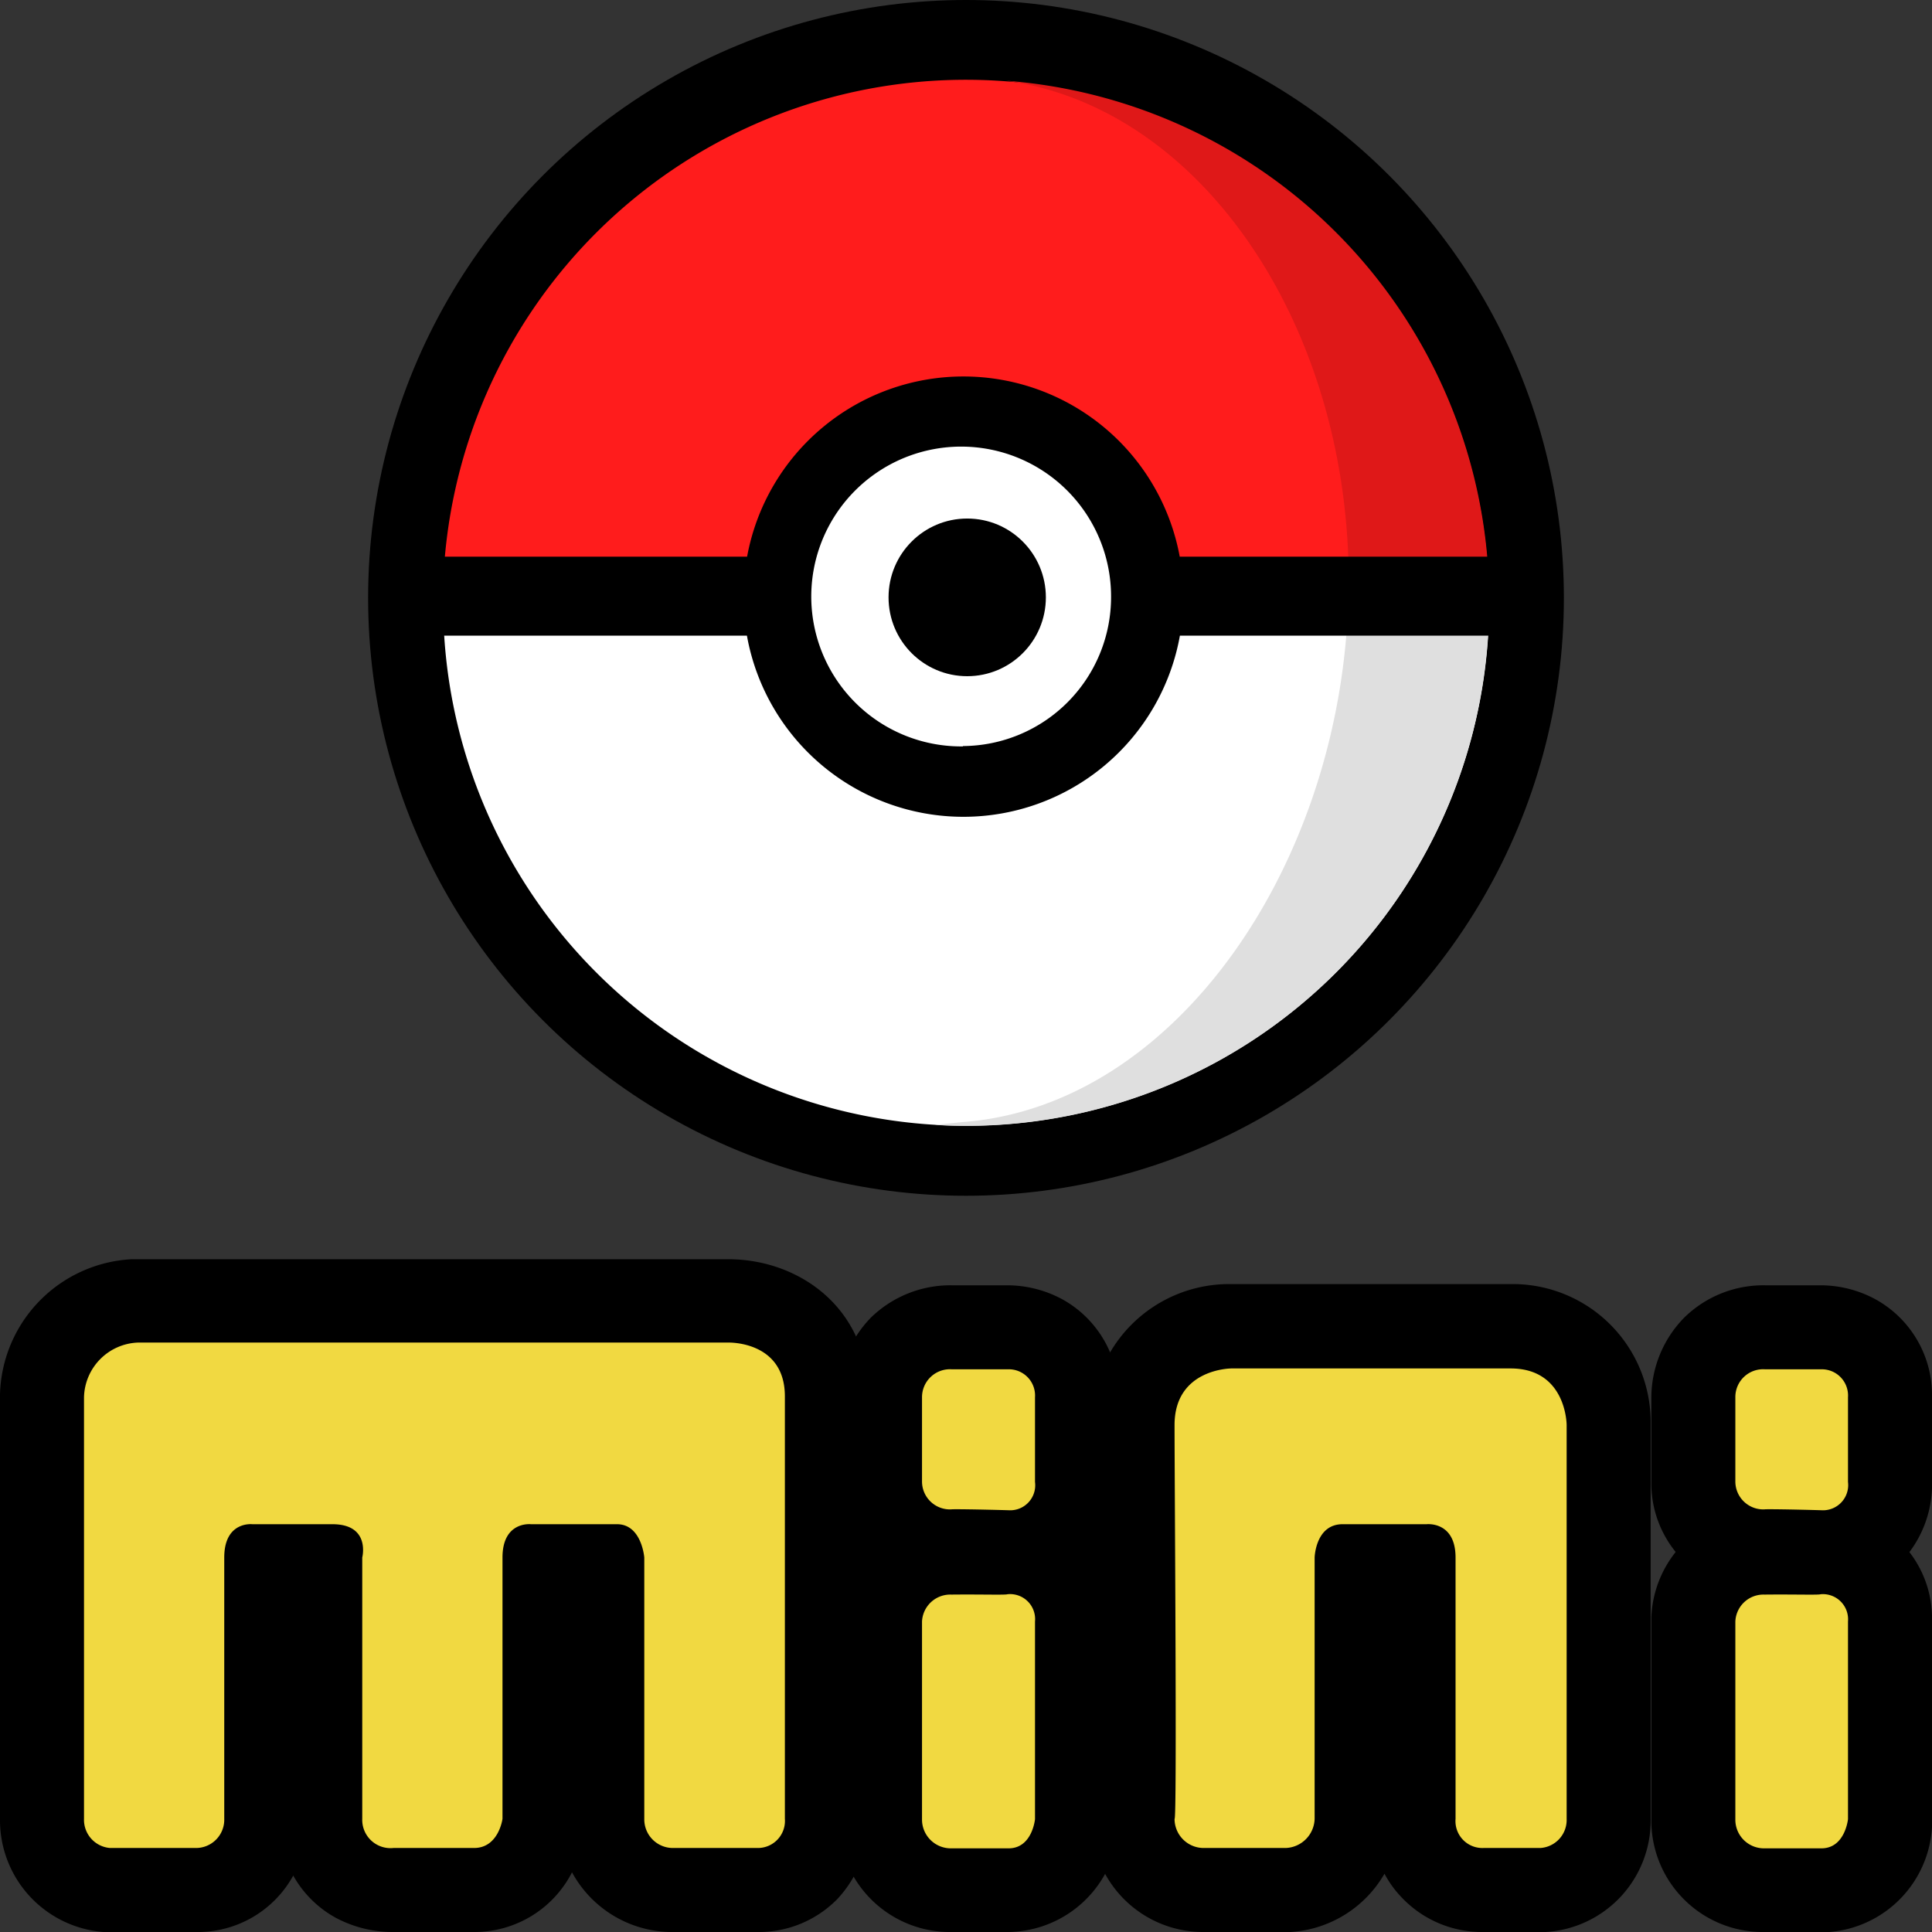 <svg id="svg2" xmlns="http://www.w3.org/2000/svg" viewBox="0 0 112 112"><rect x="0" y="0" width="112" height="112" fill="#333333" stroke="none"/><defs><style>.cls-1{fill:#fff;}.cls-2{fill:#dfdfdf;}.cls-3{fill:#ff1c1c;}.cls-4{fill:#df1818;}.cls-5{fill:#f1d941;}</style></defs><title>Pokemon_mini_SVG</title><g id="layer1"><path d="M22.76,112a7,7,0,0,1-3.36-.86A6.3,6.3,0,0,1,17,108.73,6.32,6.32,0,0,1,11.33,112H6a6.5,6.5,0,0,1-6-6.55V80.83A8.06,8.06,0,0,1,7.62,73l.18,0H42.24c4,0,8.12,2.75,8.12,8V105.4a6.77,6.77,0,0,1-1.8,4.67A6.37,6.37,0,0,1,43.91,112H38.84a6.62,6.62,0,0,1-5.68-3.46A6.35,6.35,0,0,1,27.48,112Z"/><path id="path3775" d="M8,77.83h34.2s3.3-.12,3.3,3.12v24.49a1.57,1.57,0,0,1-1.58,1.69H39a1.66,1.66,0,0,1-1.65-1.69V90.29s-.15-1.93-1.58-1.93H30.78s-1.65-.19-1.65,1.93v15.15s-.22,1.69-1.65,1.69H22.81A1.64,1.64,0,0,1,21,105.44V90.29s.5-1.93-1.73-1.93H14.63S13,88.17,13,90.29v15.15a1.64,1.64,0,0,1-1.65,1.69H6.38a1.64,1.64,0,0,1-1.51-1.69V81A3.25,3.25,0,0,1,8,77.83Z"/><path d="M55,112a6.46,6.46,0,0,1-6.39-6.56V93.76a6.47,6.47,0,0,1,6.56-6.22l1.81,0h.91l.34,0h.25A6.27,6.27,0,0,1,64.85,94v11.7l0,.23A6.49,6.49,0,0,1,58.45,112Z"/><path id="path3787" d="M58.4,92.42A1.45,1.45,0,0,1,60,94v11.46s-.16,1.69-1.53,1.69H55.1a1.67,1.67,0,0,1-1.65-1.69V94a1.64,1.64,0,0,1,1.7-1.56C56.77,92.42,58.3,92.47,58.4,92.42Z"/><path d="M55.14,92.37a7.08,7.08,0,0,1-3.09-.74,6.34,6.34,0,0,1-3.47-5.77V81a6.75,6.75,0,0,1,1.9-4.61,6.6,6.6,0,0,1,4.7-1.88h3.25a6.74,6.74,0,0,1,3.17.82A6.33,6.33,0,0,1,64.85,81v4.81a6.52,6.52,0,0,1-1.62,4.56,6.33,6.33,0,0,1-4.78,2.05H55.14Z"/><path id="path3789" d="M55.15,87.5a1.62,1.62,0,0,1-1.7-1.64V81a1.62,1.62,0,0,1,1.73-1.62h3.24A1.52,1.52,0,0,1,60,81v4.91a1.45,1.45,0,0,1-1.53,1.64C56.75,87.5,55.2,87.48,55.15,87.5Z"/><path d="M86,112a6.41,6.41,0,0,1-4.74-2,6.05,6.05,0,0,1-1-1.38A6.76,6.76,0,0,1,74.81,112h-5a6.48,6.48,0,0,1-6.54-6.42L62.8,91.65l.46.54c0-1.72,0-3.32,0-4.6,0-2.31,0-4.16,0-5a8,8,0,0,1,8.13-8.15H87.57a8,8,0,0,1,8.12,8.08v22.9A6.47,6.47,0,0,1,89.6,112H86Z"/><path id="path3807" d="M68.09,105.44a1.69,1.69,0,0,0,1.67,1.69h4.77a1.74,1.74,0,0,0,1.68-1.69V90.29s.05-1.93,1.62-1.93H82.7s1.68-.19,1.68,1.93v15.15A1.56,1.56,0,0,0,86,107.13h3.3a1.63,1.63,0,0,0,1.52-1.69V82.61s0-3.28-3.25-3.28H71.39s-3.3,0-3.3,3.28S68.24,105.62,68.09,105.44Z"/><path d="M102.11,112a6.46,6.46,0,0,1-6.38-6.56V93.76a6.47,6.47,0,0,1,6.56-6.22l1.81,0H105l.35,0h.25A6.28,6.28,0,0,1,112,94v11.69l0,.24a6.48,6.48,0,0,1-6.38,6.09Z"/><path id="path3787-7" d="M105.54,92.42A1.46,1.46,0,0,1,107.13,94v11.46s-.17,1.69-1.54,1.69h-3.35a1.66,1.66,0,0,1-1.64-1.69V94a1.63,1.63,0,0,1,1.69-1.56C103.92,92.42,105.44,92.47,105.54,92.42Z"/><path d="M102.29,92.37a7,7,0,0,1-3.09-.74,6.32,6.32,0,0,1-3.47-5.77V81a6.65,6.65,0,0,1,1.9-4.61,6.55,6.55,0,0,1,4.69-1.88h3.25a6.71,6.71,0,0,1,3.17.82A6.34,6.34,0,0,1,112,81v4.81a6.54,6.54,0,0,1-1.63,4.56,6.33,6.33,0,0,1-4.78,2.05h-3.3Z"/><path id="path3789-4" d="M102.29,87.5a1.62,1.62,0,0,1-1.69-1.64V81a1.61,1.61,0,0,1,1.72-1.62h3.25A1.52,1.52,0,0,1,107.13,81v4.91a1.46,1.46,0,0,1-1.54,1.64C103.89,87.5,102.34,87.48,102.29,87.5Z"/></g><circle cx="56" cy="34.66" r="34.66"/><path class="cls-1" d="M72.46,34.94l-6.28-2.45L64,28.37l-3.39-3.53-5.2-.94-4.83,1.3L46.54,29,45,34.22H25.69c0,.24,0,.48,0,.72a30.32,30.32,0,1,0,60.64,0v-.28Z"/><path class="cls-2" d="M86.32,34.66l-8.16.17c-.46,15.28-10,29.31-22.38,30.22l-1.58.16q.88.06,1.8.06A30.32,30.32,0,0,0,86.32,34.94Z"/><path class="cls-3" d="M46.54,29l4.05-3.75,4.83-1.3,5.2.94L64,28.37l2.17,4.12,6.28,2.45,13.86-.28a30.32,30.32,0,0,0-60.63-.44H45Z"/><path class="cls-4" d="M78.17,34.8v0l8.16-.17a30.32,30.32,0,0,0-28-29.95C70,6.29,78.61,19.6,78.17,34.8Z"/><path d="M68.39,32.27a12.75,12.75,0,0,0-25.08,0H23.54v4.58H43.3a12.75,12.75,0,0,0,25.1,0H89.06V32.27Zm-12.57,11a8.69,8.69,0,1,1,8.59-8.69A8.64,8.64,0,0,1,55.82,43.25Z"/><ellipse cx="56.07" cy="34.63" rx="4.56" ry="4.57"/><g id="layer1-2" data-name="layer1"><path id="path3775-2" data-name="path3775" class="cls-5" d="M8,77.83h34.2s3.3-.12,3.3,3.12v24.49a1.57,1.57,0,0,1-1.58,1.69H39a1.66,1.66,0,0,1-1.65-1.69V90.29s-.15-1.93-1.58-1.93H30.78s-1.65-.19-1.65,1.93v15.15s-.22,1.69-1.65,1.69H22.81A1.64,1.64,0,0,1,21,105.44V90.29s.5-1.93-1.73-1.93H14.63S13,88.17,13,90.29v15.15a1.64,1.64,0,0,1-1.65,1.69H6.38a1.64,1.64,0,0,1-1.51-1.69V81A3.25,3.25,0,0,1,8,77.83Z"/><path id="path3787-2" data-name="path3787" class="cls-5" d="M58.4,92.42A1.45,1.45,0,0,1,60,94v11.46s-.16,1.69-1.53,1.69H55.1a1.67,1.67,0,0,1-1.65-1.69V94a1.64,1.64,0,0,1,1.7-1.56C56.77,92.42,58.3,92.47,58.4,92.42Z"/><path id="path3789-2" data-name="path3789" class="cls-5" d="M55.15,87.5a1.62,1.62,0,0,1-1.7-1.64V81a1.62,1.62,0,0,1,1.73-1.62h3.24A1.52,1.52,0,0,1,60,81v4.91a1.45,1.45,0,0,1-1.53,1.64C56.75,87.5,55.2,87.48,55.15,87.5Z"/><path id="path3807-2" data-name="path3807" class="cls-5" d="M68.09,105.44a1.69,1.69,0,0,0,1.67,1.69h4.77a1.74,1.74,0,0,0,1.68-1.69V90.29s.05-1.93,1.62-1.93H82.7s1.68-.19,1.68,1.93v15.15A1.56,1.56,0,0,0,86,107.13h3.3a1.63,1.63,0,0,0,1.52-1.69V82.61s0-3.28-3.25-3.28H71.39s-3.3,0-3.3,3.28S68.24,105.62,68.09,105.44Z"/><path id="path3787-7-2" data-name="path3787-7" class="cls-5" d="M105.54,92.42A1.46,1.46,0,0,1,107.13,94v11.46s-.17,1.69-1.54,1.69h-3.35a1.66,1.66,0,0,1-1.64-1.69V94a1.63,1.63,0,0,1,1.69-1.56C103.92,92.42,105.44,92.47,105.54,92.42Z"/><path id="path3789-4-2" data-name="path3789-4" class="cls-5" d="M102.29,87.5a1.62,1.62,0,0,1-1.69-1.64V81a1.61,1.61,0,0,1,1.72-1.62h3.25A1.52,1.52,0,0,1,107.13,81v4.91a1.46,1.46,0,0,1-1.54,1.64C103.89,87.5,102.34,87.48,102.29,87.5Z"/></g></svg>